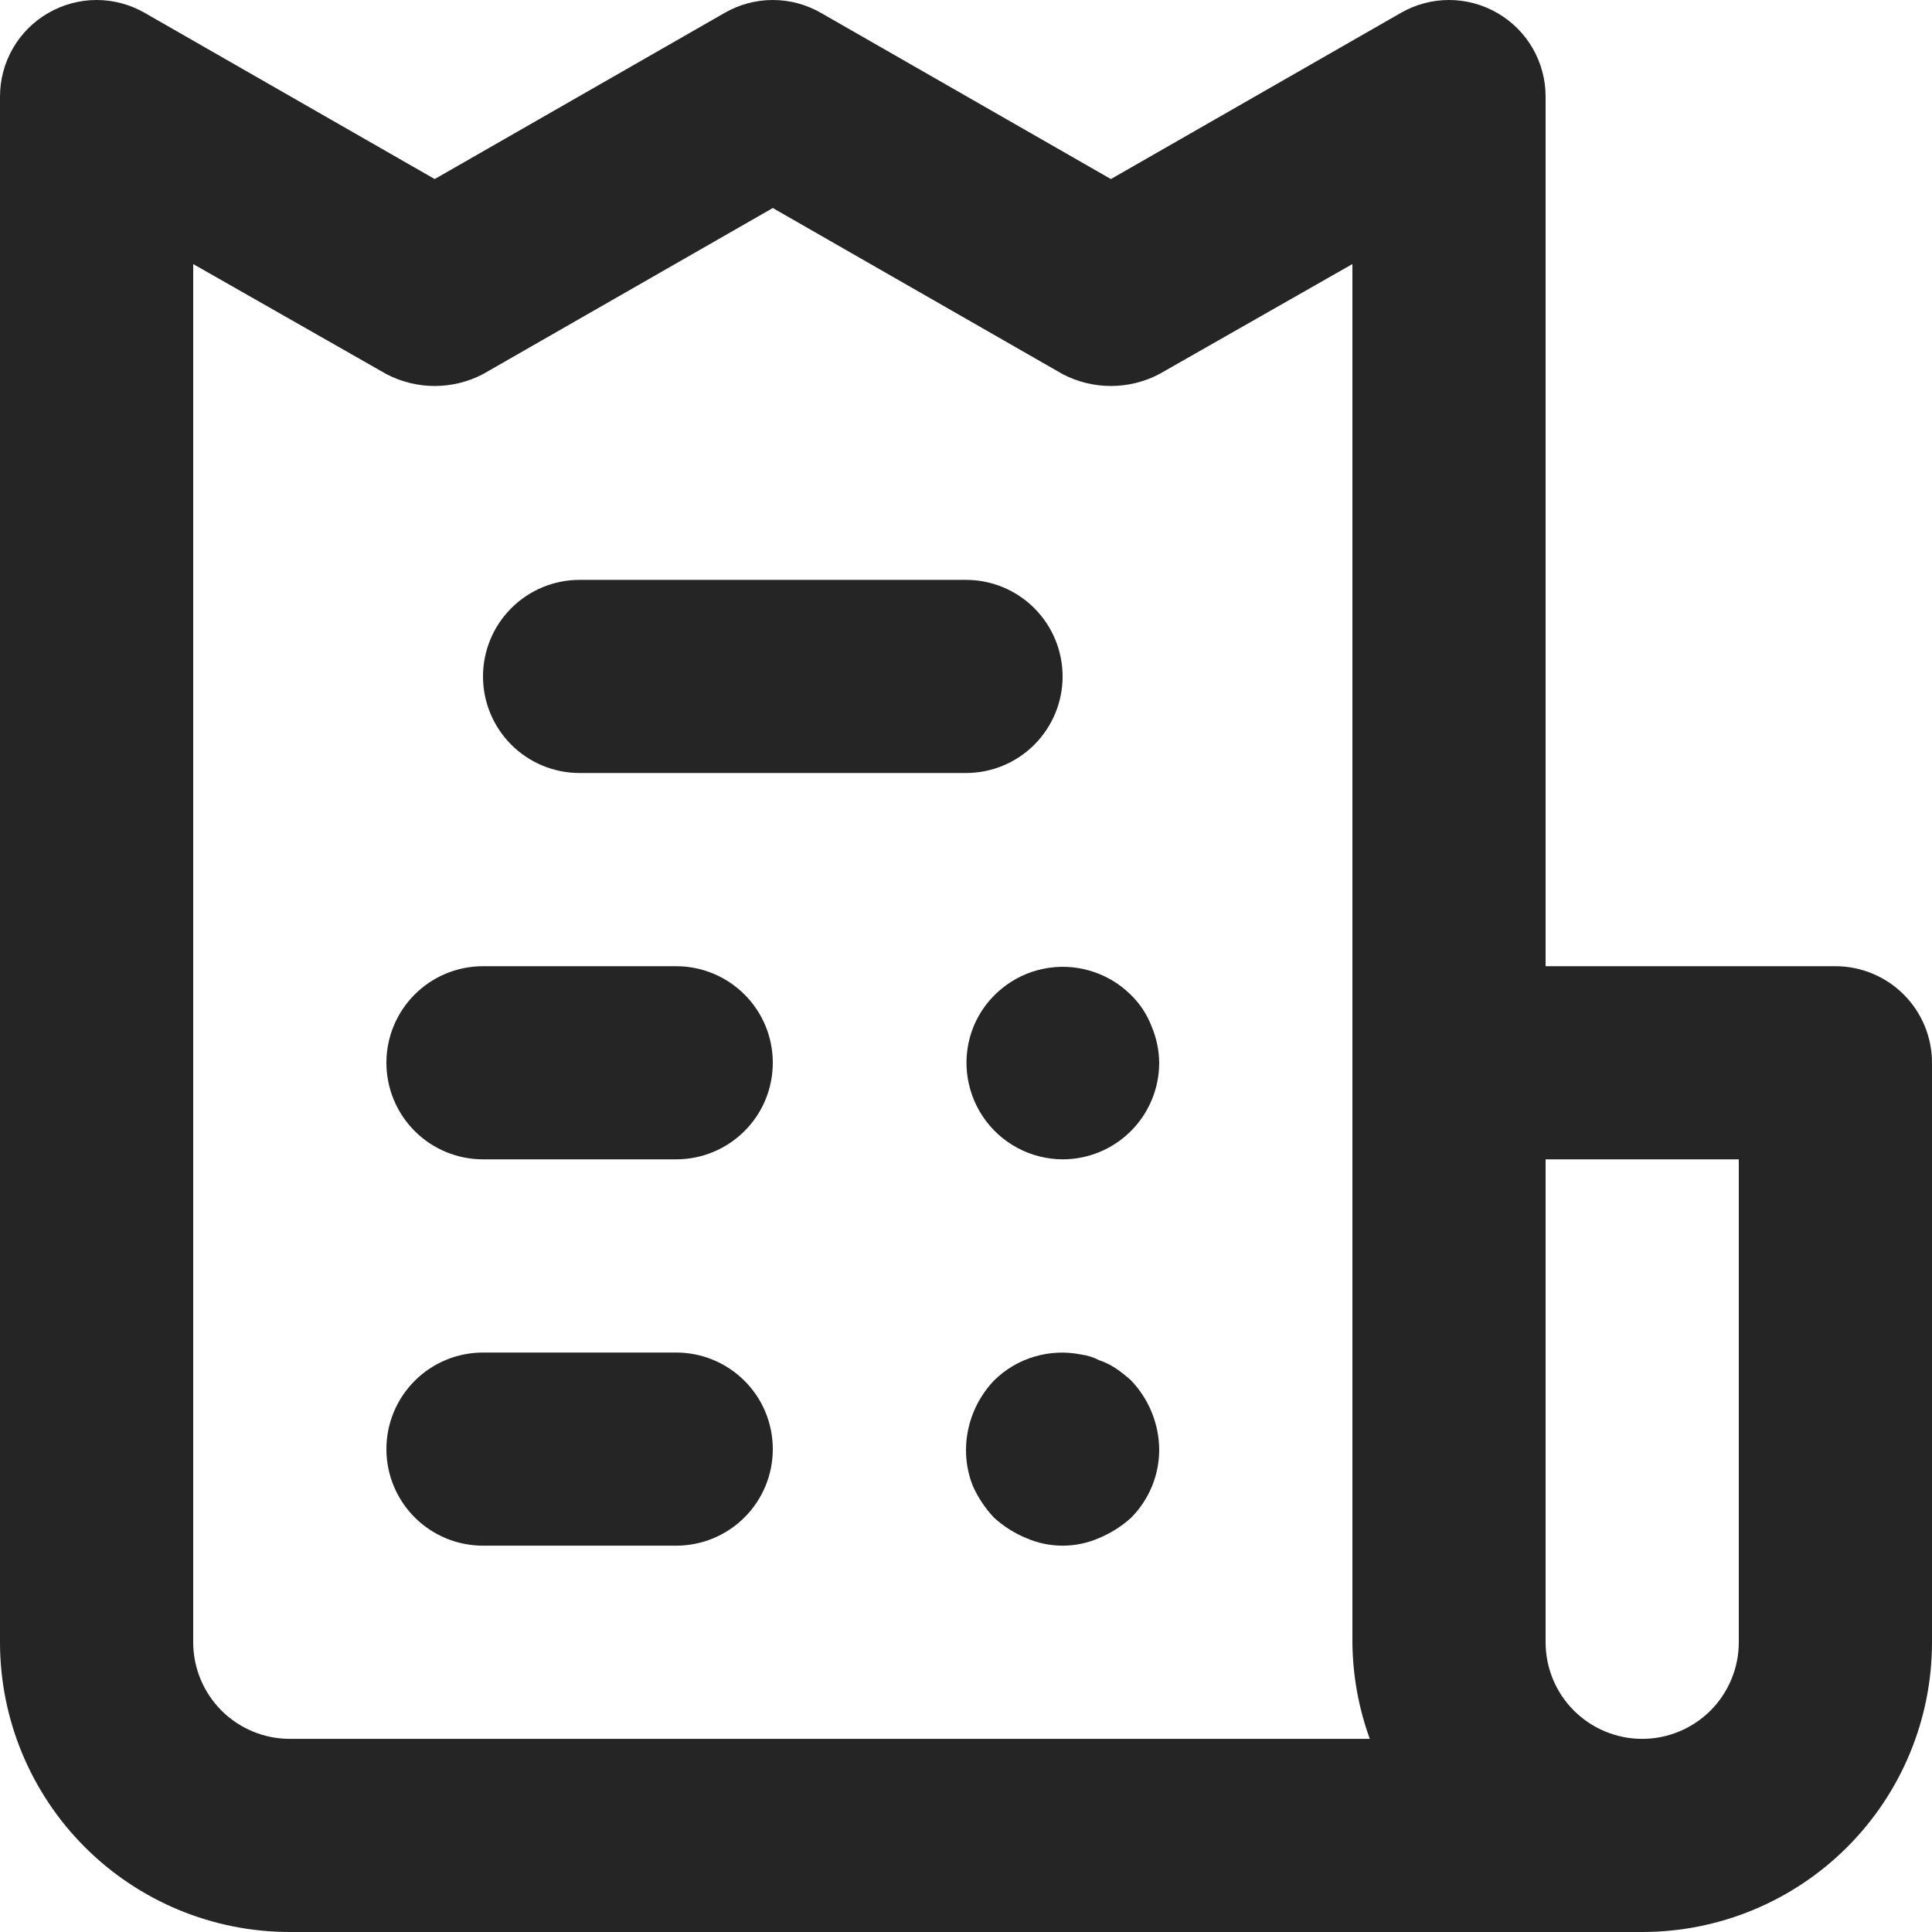 <svg width="28" height="28" viewBox="0 0 28 28" fill="none" xmlns="http://www.w3.org/2000/svg">
<g clip-path="url(#clip0_1216_4600)">
<path d="M9.8 14.003H7C6.629 14.003 6.273 14.15 6.01 14.413C5.748 14.675 5.6 15.031 5.6 15.402C5.6 15.774 5.748 16.13 6.01 16.392C6.273 16.655 6.629 16.802 7 16.802H9.8C10.171 16.802 10.527 16.655 10.79 16.392C11.053 16.13 11.2 15.774 11.2 15.402C11.2 15.031 11.053 14.675 10.79 14.413C10.527 14.15 10.171 14.003 9.8 14.003ZM8.4 11.203H14C14.371 11.203 14.727 11.056 14.99 10.793C15.252 10.531 15.4 10.175 15.4 9.804C15.4 9.432 15.252 9.076 14.99 8.814C14.727 8.551 14.371 8.404 14 8.404H8.4C8.029 8.404 7.673 8.551 7.41 8.814C7.148 9.076 7 9.432 7 9.804C7 10.175 7.148 10.531 7.41 10.793C7.673 11.056 8.029 11.203 8.4 11.203ZM9.8 19.602H7C6.629 19.602 6.273 19.749 6.01 20.012C5.748 20.274 5.6 20.63 5.6 21.001C5.6 21.373 5.748 21.729 6.01 21.991C6.273 22.254 6.629 22.401 7 22.401H9.8C10.171 22.401 10.527 22.254 10.79 21.991C11.053 21.729 11.2 21.373 11.2 21.001C11.2 20.63 11.053 20.274 10.79 20.012C10.527 19.749 10.171 19.602 9.8 19.602ZM26.6 14.003H22.4V1.405C22.401 1.159 22.337 0.916 22.214 0.702C22.091 0.488 21.914 0.311 21.7 0.188C21.487 0.065 21.246 0 21 0C20.754 0 20.513 0.065 20.3 0.188L16.1 2.595L11.9 0.188C11.687 0.065 11.446 0 11.2 0C10.954 0 10.713 0.065 10.5 0.188L6.3 2.595L2.1 0.188C1.887 0.065 1.646 0 1.4 0C1.154 0 0.913 0.065 0.7 0.188C0.486 0.311 0.309 0.488 0.186 0.702C0.063 0.916 -0.001 1.159 1.1036e-05 1.405V23.801C1.1036e-05 24.915 0.443 25.983 1.23 26.77C2.018 27.558 3.086 28 4.2 28H23.8C24.914 28 25.982 27.558 26.77 26.77C27.558 25.983 28 24.915 28 23.801V15.402C28 15.031 27.852 14.675 27.59 14.413C27.327 14.15 26.971 14.003 26.6 14.003ZM4.2 25.201C3.829 25.201 3.473 25.053 3.21 24.791C2.948 24.528 2.8 24.172 2.8 23.801V3.827L5.6 5.422C5.816 5.535 6.056 5.594 6.3 5.594C6.544 5.594 6.784 5.535 7 5.422L11.2 3.015L15.4 5.422C15.616 5.535 15.856 5.594 16.1 5.594C16.344 5.594 16.584 5.535 16.8 5.422L19.6 3.827V23.801C19.604 24.278 19.689 24.752 19.852 25.201H4.2ZM25.2 23.801C25.2 24.172 25.052 24.528 24.79 24.791C24.527 25.053 24.171 25.201 23.8 25.201C23.429 25.201 23.073 25.053 22.81 24.791C22.547 24.528 22.4 24.172 22.4 23.801V16.802H25.2V23.801ZM16.184 19.84C16.106 19.787 16.021 19.744 15.932 19.714C15.849 19.671 15.759 19.643 15.666 19.63C15.441 19.585 15.209 19.596 14.989 19.662C14.769 19.727 14.569 19.846 14.406 20.008C14.15 20.276 14.005 20.631 14 21.001C13.998 21.183 14.031 21.364 14.098 21.533C14.174 21.703 14.278 21.86 14.406 21.995C14.542 22.119 14.698 22.218 14.868 22.289C15.036 22.363 15.217 22.401 15.4 22.401C15.583 22.401 15.764 22.363 15.932 22.289C16.102 22.218 16.258 22.119 16.394 21.995C16.524 21.864 16.626 21.709 16.696 21.539C16.766 21.368 16.801 21.186 16.8 21.001C16.795 20.631 16.65 20.276 16.394 20.008C16.328 19.947 16.257 19.891 16.184 19.84ZM16.38 14.409C16.216 14.249 16.017 14.133 15.798 14.069C15.579 14.004 15.347 13.994 15.124 14.04C14.9 14.085 14.691 14.185 14.515 14.33C14.338 14.475 14.2 14.66 14.112 14.871C14.025 15.083 13.991 15.313 14.014 15.541C14.037 15.769 14.115 15.988 14.242 16.179C14.369 16.37 14.541 16.526 14.743 16.635C14.945 16.744 15.171 16.801 15.4 16.802C15.771 16.802 16.127 16.655 16.39 16.392C16.652 16.13 16.8 15.774 16.8 15.402C16.798 15.22 16.76 15.039 16.688 14.871C16.621 14.696 16.515 14.538 16.38 14.409Z" fill="#252526"/>
</g>
<defs>
<clipPath id="clip0_1216_4600">
<rect width="28" height="28" fill="white"/>
</clipPath>
</defs>
</svg>
